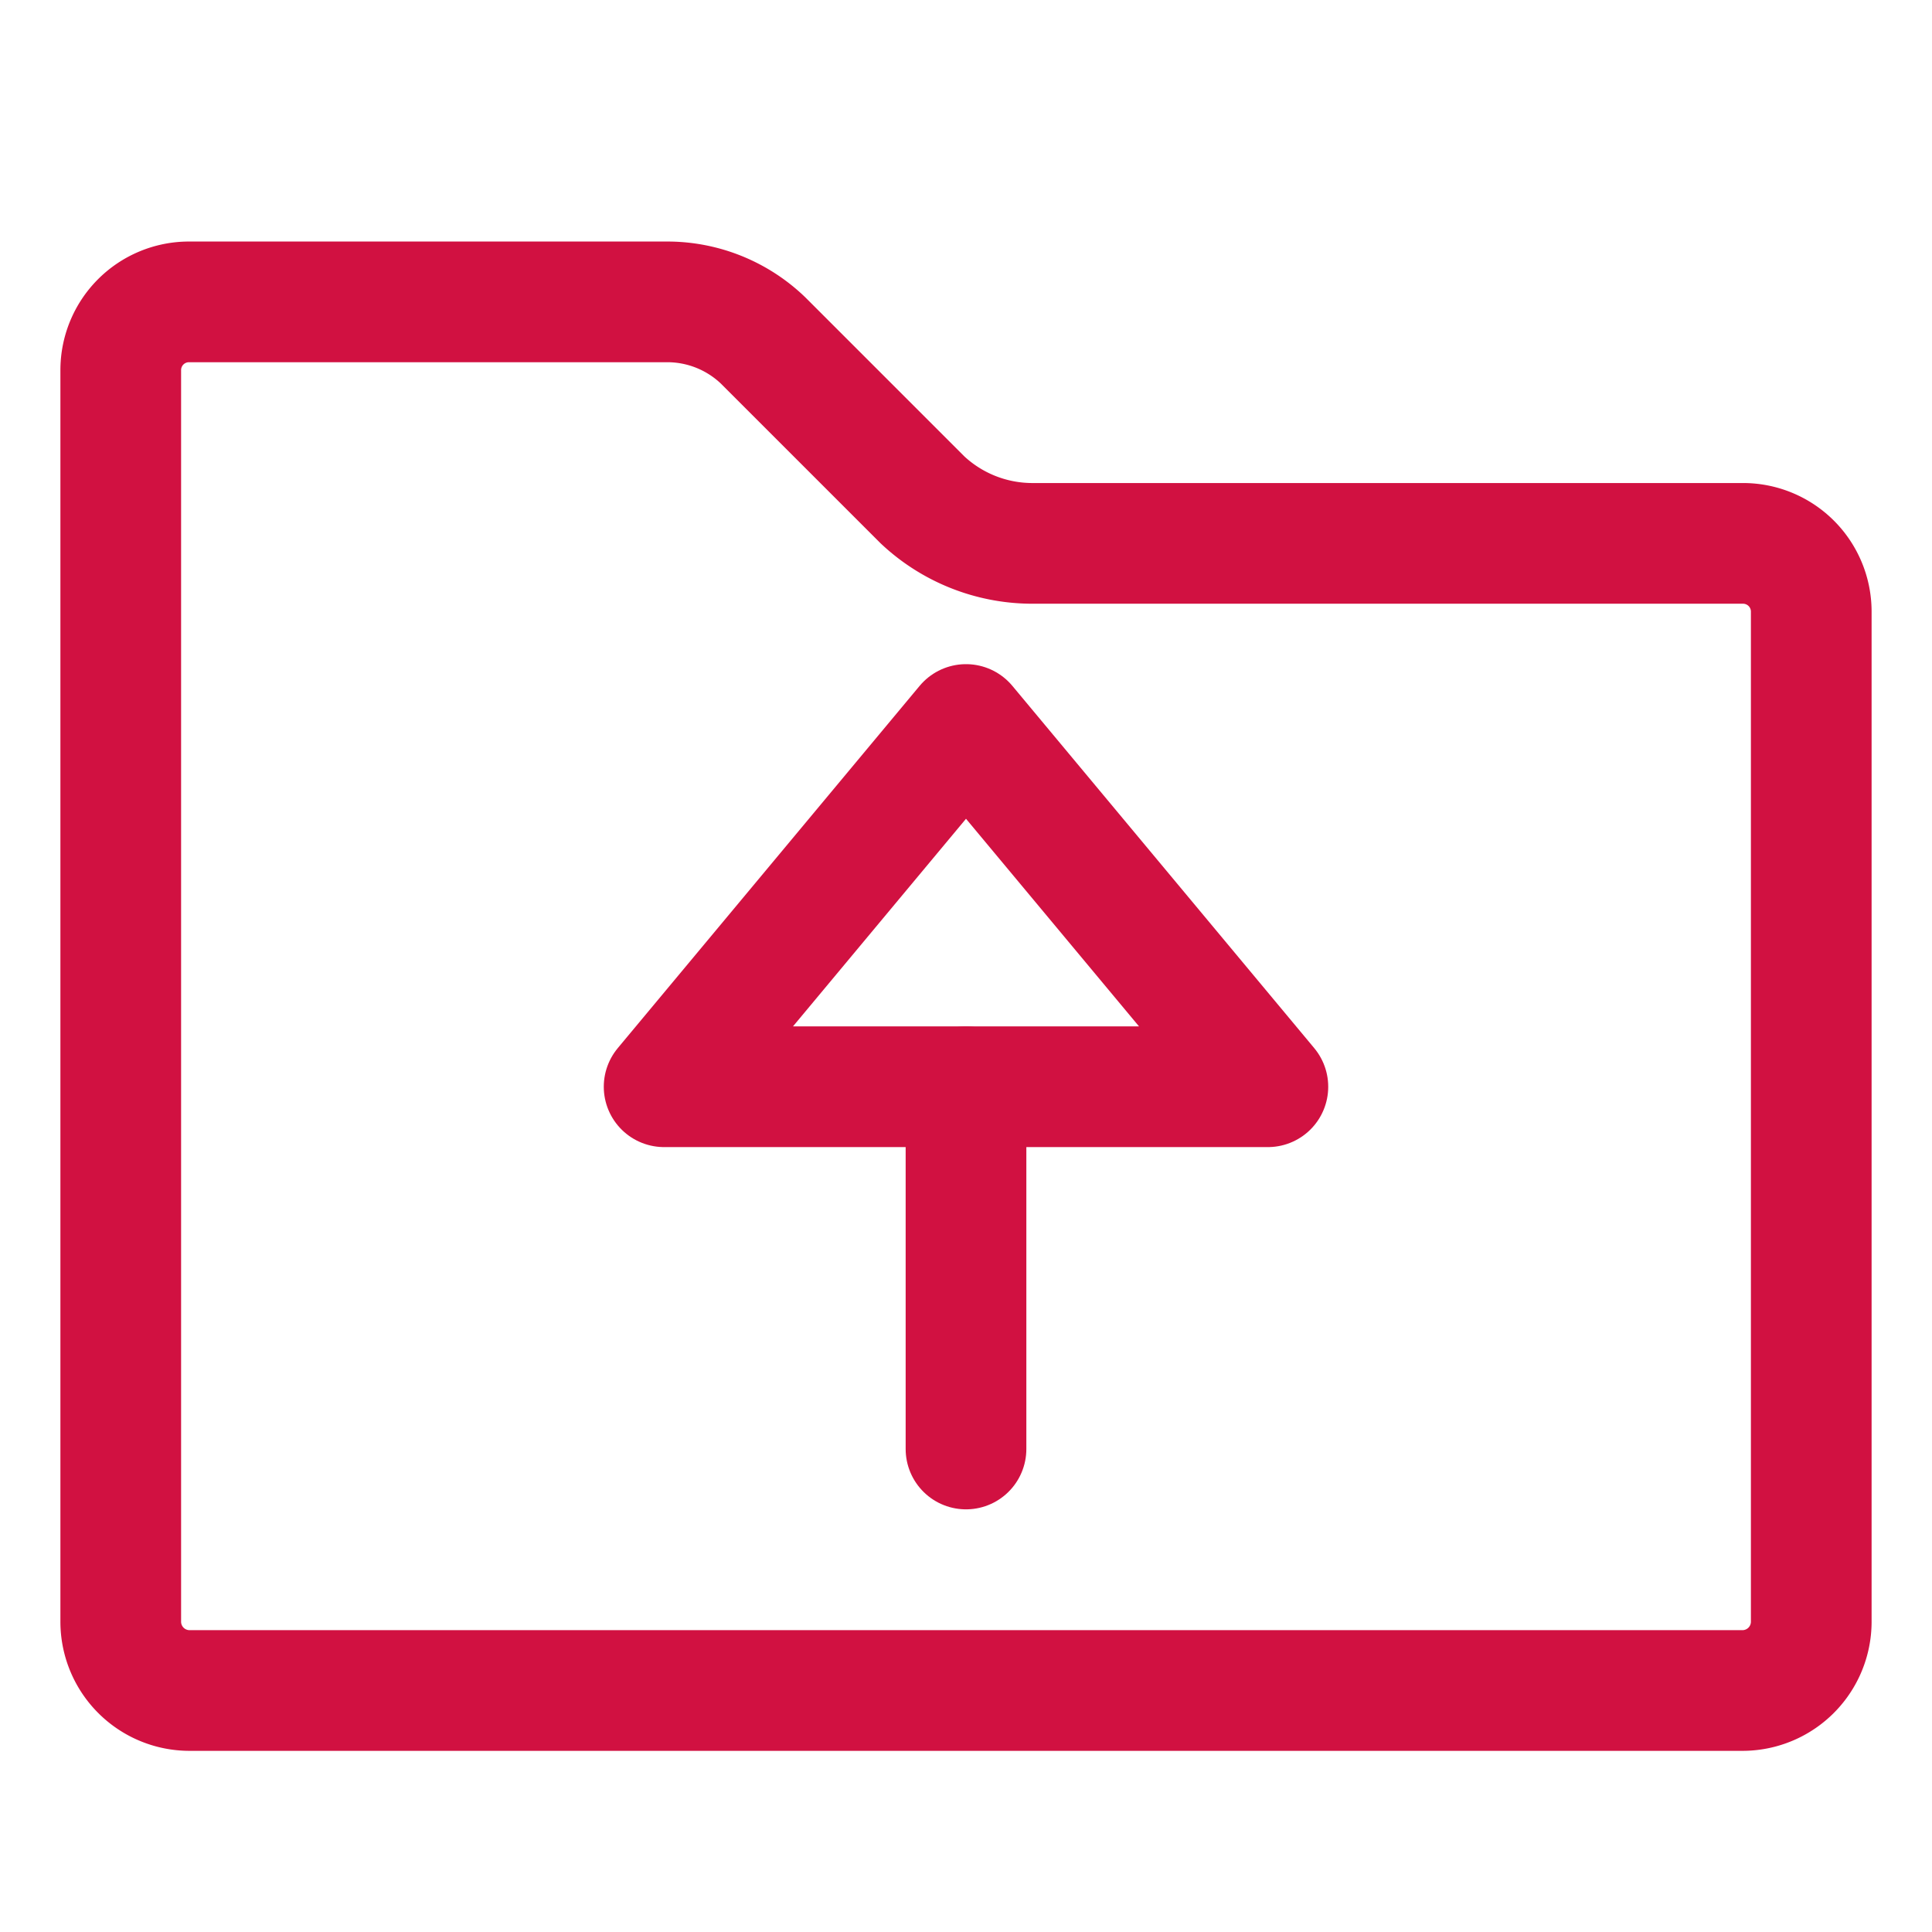 <svg xmlns="http://www.w3.org/2000/svg" viewBox="0 0 32 32">
  <g id="folder-upload">
    <path d="M2,6.13V26.87A1.14,1.14,0,0,0,3.13,28H28.87A1.14,1.14,0,0,0,30,26.87V10.13A1.13,1.13,0,0,0,28.87,9H17.08a2.66,2.66,0,0,1-1.8-.72L12.64,5.64A2.29,2.29,0,0,0,11.05,5H3.13A1.13,1.13,0,0,0,2,6.13Z" style="fill: none;stroke: #d11141;stroke-linecap: round;stroke-miterlimit: 10;stroke-width: 1.999px"/>
    <line x1="16" y1="18" x2="16" y2="24" style="fill: none;stroke: #d11141;stroke-linecap: round;stroke-linejoin: round;stroke-width: 1.999px"/>
    <polygon points="21 18 16 12 11 18 21 18 21 18" style="fill: none;stroke: #d11141;stroke-linecap: round;stroke-linejoin: round;stroke-width: 1.999px"/>
    <polygon points="0 0 0 32 32 32 32 0 0 0 0 0" style="fill: none;fill-rule: evenodd"/>
  </g>
</svg>
